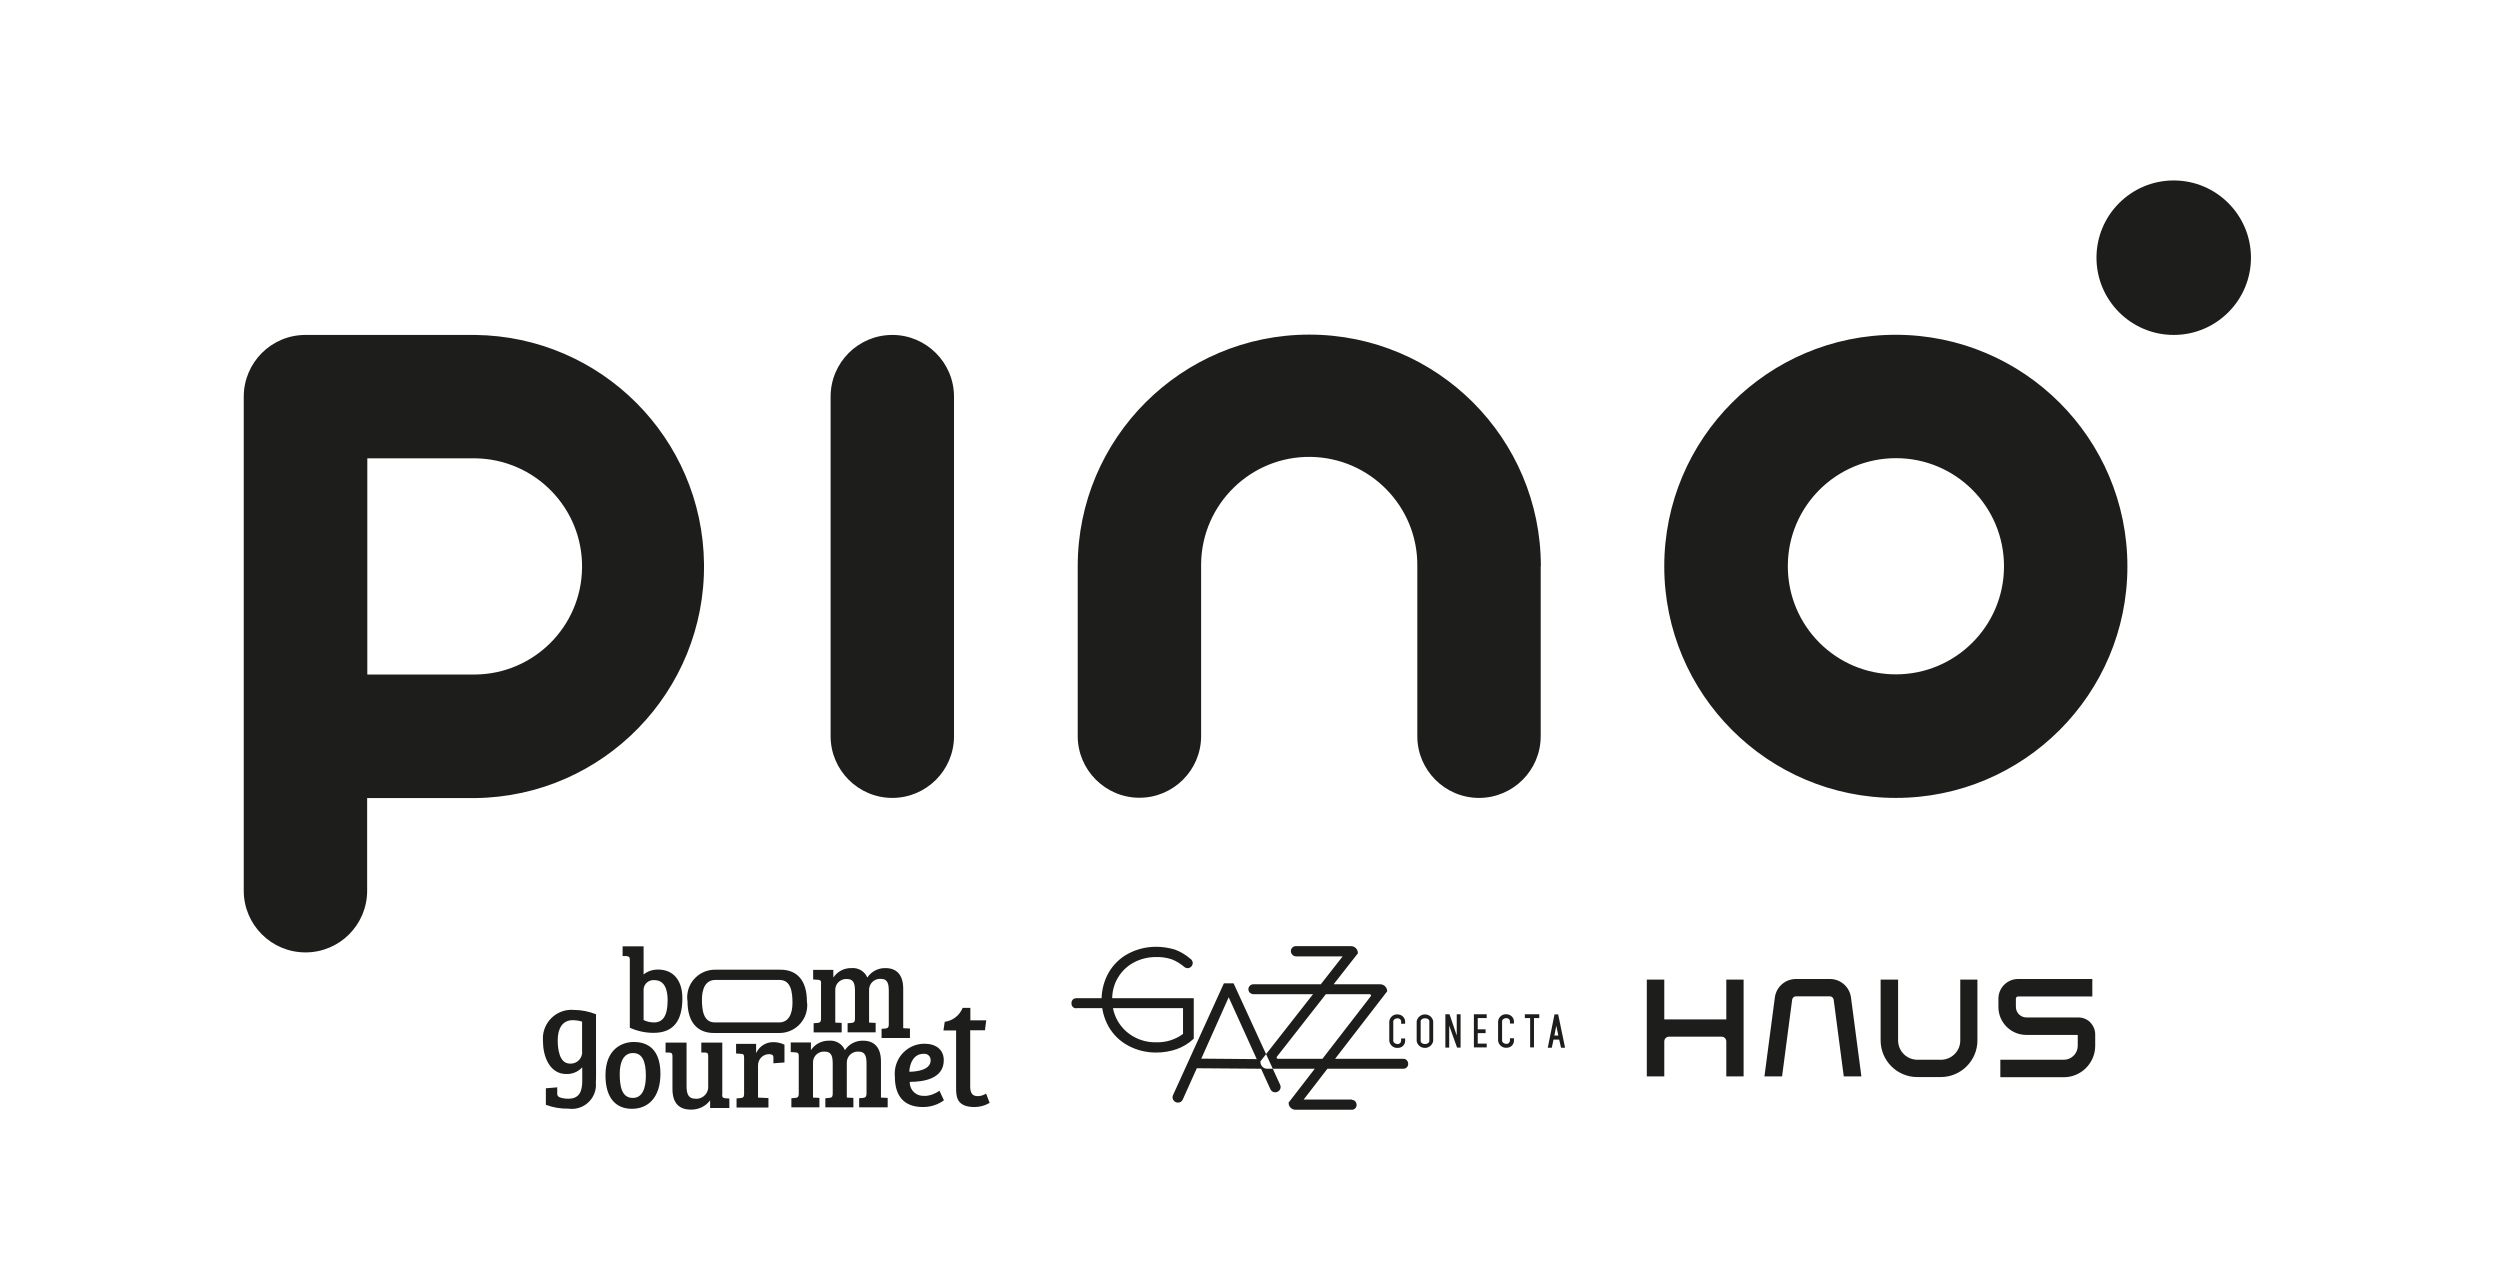 <svg class="logo-pino" xmlns="http://www.w3.org/2000/svg" viewBox="0 0 156 80"><rect fill="none" width="156" height="80"></rect><path fill="#1d1d1b" d="M29.66,20.9h-10.6c-2.13,0-3.85,1.73-3.85,3.85h0v30.83c0,2.13,1.73,3.85,3.85,3.85,2.13,0,3.85-1.72,3.85-3.85v-5.78h6.74c7.98-.09,14.37-6.64,14.28-14.62-.09-7.85-6.43-14.19-14.28-14.28h0Zm0,21.19h-6.74v-13.49h6.74c3.72,.05,6.71,3.1,6.66,6.83-.04,3.66-3,6.62-6.66,6.66h0Zm66.48-6.75v10.6c0,2.13-1.73,3.85-3.85,3.85s-3.85-1.73-3.85-3.85v-10.6c.05-3.72-2.94-6.78-6.66-6.83-3.72-.05-6.78,2.94-6.83,6.66,0,.05,0,.11,0,.16v10.6c0,2.13-1.73,3.85-3.85,3.85s-3.85-1.73-3.85-3.85v-10.6c0-7.98,6.47-14.45,14.45-14.45s14.45,6.47,14.45,14.45h0Zm22.16-14.45c-7.98,0-14.45,6.47-14.45,14.45s6.47,14.45,14.45,14.45,14.45-6.47,14.45-14.45h0c0-7.98-6.47-14.44-14.45-14.45Zm0,21.19c-3.73,0-6.74-3.02-6.74-6.75s3.02-6.74,6.75-6.74,6.74,3.02,6.74,6.75c0,3.72-3.02,6.74-6.75,6.74ZM59.53,24.75v21.19c0,2.13-1.73,3.85-3.85,3.85s-3.85-1.73-3.85-3.85V24.75c0-2.13,1.73-3.85,3.85-3.85s3.85,1.73,3.85,3.85Zm80.93-8.67c0,2.66-2.16,4.82-4.82,4.82-2.66,0-4.82-2.16-4.82-4.82,0-2.66,2.16-4.82,4.82-4.82h0c2.66,0,4.82,2.16,4.82,4.82h0ZM40.16,61.72c.03-.34,.33-.59,.67-.56,.69,0,.83,.68,.83,1.26,0,1.02-.33,1.38-.85,1.38-.23,0-.45-.05-.65-.15v-1.92Zm-.86-1.86v4.27c.46,.21,.97,.32,1.48,.32,1.2,0,1.8-.7,1.8-2.15,0-1.16-.59-1.8-1.52-1.8-.33,0-.65,.1-.9,.31v-1.76h-1.31v.61h.26c.13,.02,.19,.07,.19,.19m11.94,1.52c0-.16-.04-.22-.19-.23l-.31-.02v-.6h1.26v.48c.25-.38,.68-.6,1.13-.59,.42-.04,.83,.2,.99,.59,.25-.38,.68-.6,1.13-.59,.7,0,1.11,.42,1.11,1.29v2.46l.42,.02v.59h-1.77v-.57l.24-.02c.13-.01,.21-.06,.21-.24v-2.06c0-.45-.04-.8-.51-.8-.38-.02-.71,.28-.72,.66,0,.04,0,.07,0,.11v1.96l.41,.02v.59h-1.75v-.57l.24-.02c.14-.01,.22-.06,.22-.24v-1.7c0-.45-.04-.8-.51-.8-.37-.02-.7,.26-.72,.63,0,.04,0,.08,0,.12v1.97l.4,.02v.59h-1.75v-.57l.24-.02c.14-.01,.22-.06,.22-.24h0v-2.23m-14.9,4.28c0,.39-.3,.72-.7,.73-.02,0-.04,0-.06,0-.69,0-.77-.96-.77-1.47,0-.75,.32-1.24,.93-1.24,.2,0,.4,.03,.59,.09v1.89h0Zm.86-2.35c-.44-.17-.9-.27-1.37-.27-.98-.09-1.85,.64-1.94,1.62-.01,.12,0,.24,0,.35,0,.85,.37,2.03,1.46,2.03,.37,.01,.74-.14,.99-.42v.87c0,.62-.18,1.09-.86,1.09-.18,0-.36-.02-.53-.08-.12-.03-.19-.15-.17-.27v-.36l-.71,.06v1.03c.45,.17,.92,.25,1.4,.24,.82,.12,1.58-.44,1.71-1.26,.02-.11,.02-.23,.01-.34,.02-.27,.01-1.01,.01-1.27v-3.05h0Zm2.29,5.22c-.71,0-.81-.78-.81-1.51s.24-1.29,.83-1.29,.8,.54,.8,1.42c0,.81-.23,1.38-.81,1.38m.06-3.49c-.76,0-1.77,.46-1.77,2.08,0,1.42,.65,2.09,1.65,2.09s1.78-.69,1.78-2.19c0-1.8-1.11-1.98-1.66-1.98m5.51,3.29c0,.16,.04,.2,.19,.22l.26,.02v.59h-1.2v-.48c-.28,.38-.73,.59-1.2,.58-.74,0-1.15-.41-1.15-1.29v-2.06c0-.16-.06-.2-.19-.21h-.24v-.62h1.31v2.7c0,.45,.08,.8,.55,.8,.4,.04,.76-.26,.8-.66,0-.03,0-.05,0-.08v-1.92c0-.16-.04-.22-.19-.22h-.24v-.62h1.31v3.26m2.12-2.62c.19-.41,.6-.67,1.05-.67,.25,0,.49,.05,.71,.16v1.11l-.69,.05v-.34c0-.09-.01-.15-.08-.19-.06-.03-.13-.04-.2-.04-.38,0-.68,.32-.68,.7,0,.02,0,.03,0,.05v1.96l.65,.03v.59h-1.99v-.57l.25-.02c.14-.01,.22-.06,.22-.24v-2.3c0-.16-.04-.22-.19-.22l-.31-.02v-.6h1.25v.56m7.79,2.79l.42,.02v.59h-1.78v-.57l.24-.02c.13-.01,.21-.06,.22-.24v-1.85c0-.45-.04-.8-.51-.8-.38-.02-.71,.28-.72,.66,0,.04,0,.07,0,.11v2.1l.41,.02v.59h-1.75v-.57l.24-.02c.14-.01,.22-.06,.22-.24v-1.85c0-.45-.04-.8-.51-.8-.38-.02-.7,.26-.72,.64,0,.04,0,.08,0,.11v2.12l.4,.02v.59h-1.75v-.57l.24-.02c.14-.01,.22-.06,.22-.24h0v-2.37c0-.16-.04-.22-.19-.23l-.31-.02v-.6h1.26v.48c.25-.38,.68-.6,1.13-.59,.42-.04,.83,.2,.99,.59,.25-.38,.68-.6,1.13-.59,.7,0,1.12,.42,1.12,1.29v2.25h0Zm2.66-2.73c.22-.03,.42,.13,.44,.35,0,.02,0,.04,0,.06,0,.57-.78,.7-1.33,.71,.02-.55,.29-1.12,.88-1.12m.06,2.62c-.46,.04-.87-.3-.91-.76,0-.04,0-.08,0-.11,.88,0,2.12-.2,2.12-1.35,0-.66-.48-1.03-1.21-1.03-1.03,0-1.85,.84-1.85,1.87,0,.07,0,.13,.01,.2,0,1.1,.49,1.88,1.75,1.88,.47,0,.93-.14,1.31-.42l-.28-.6c-.27,.2-.6,.32-.94,.33m4.07,.43c-.28,.17-.61,.26-.94,.26-1.16,0-1.15-.71-1.15-1.23v-3.55h-.79l.08-.54c.5-.06,.93-.4,1.12-.87h.48v.78h.99l-.08,.62h-.92v3.52c0,.45,.18,.59,.48,.59,.18,0,.35-.06,.51-.16l.22,.57h0Zm-17.13-7.67h4.02c.71,0,.81,.74,.81,1.43s-.24,1.22-.83,1.22h-4.01c-.71,0-.81-.74-.81-1.43s.24-1.22,.83-1.22m-.08,3.31h4.03c.96,.03,1.76-.72,1.79-1.68,0-.1,0-.2-.02-.29,0-1.35-.65-1.98-1.65-1.98h-4.03c-.96-.03-1.76,.72-1.79,1.67,0,.1,0,.2,.02,.3,0,1.35,.65,1.98,1.65,1.98m77.75-3.33h1.09v3.79c0,1.27-1.03,2.29-2.29,2.29h-1.46c-1.27,0-2.29-1.03-2.29-2.29v-3.79h1.09v3.79c0,.67,.54,1.21,1.21,1.21h1.46c.67,0,1.21-.54,1.21-1.2h0v-3.79Zm8.13,2.67c.2,.2,.31,.47,.31,.75v.71c0,1.08-.88,1.96-1.96,1.96h-3.96v-1.09h3.96c.48,0,.87-.39,.87-.87v-.68h-3.21c-.96,0-1.74-.78-1.74-1.74h0v-.52c0-.68,.55-1.23,1.23-1.23h4.63v1.09h-4.63c-.08,0-.14,.06-.14,.14v.51c0,.36,.29,.66,.66,.66h3.24c.28,0,.55,.11,.75,.31m-26.59-2.67v2.48h3.87v-2.48h1.08v6.04h-1.08v-2.18c0-.17-.13-.3-.3-.3h-3.27c-.17,0-.3,.13-.3,.3h0v2.18h-1.09v-6.04h1.09Zm10.33-.04c.67,0,1.23,.49,1.32,1.15l.65,4.93h-1.1l-.63-4.79c-.02-.12-.12-.21-.24-.21h-2.11c-.12,0-.22,.09-.24,.21l-.63,4.79h-1.1l.65-4.93c.09-.66,.65-1.15,1.32-1.15h2.11m-16.94,3.53l-.13-.62c-.04,.2-.07,.4-.12,.62h.25Zm.17,.76l-.12-.51h-.35l-.11,.51h-.25l.42-2.08h.23l.43,2.08h-.25Zm-9.83,.69c.17,0,.3,.16,.29,.33,0,.16-.14,.29-.29,.29h-8.51c-.23,0-.42-.19-.42-.43h0v-.03l.03-.04,5.1-6.51h-2.9c-.17,0-.32-.14-.33-.31s.12-.32,.29-.33c.01,0,.02,0,.04,0h3.42c.24,0,.43,.19,.43,.43v.03l-.04,.04-5.02,6.41s-.02,.05,0,.08c.01,.02,.04,.04,.06,.04h7.85m-3.22,2.56c.17,0,.3,.16,.29,.33,0,.16-.14,.29-.29,.29h-3.52c-.24,0-.43-.19-.43-.43v-.03l.04-.04,5.09-6.59s.02-.05,0-.08c-.01-.02-.04-.04-.06-.04h-7.25c-.17,0-.32-.12-.33-.29s.12-.32,.29-.33c.01,0,.02,0,.04,0h7.9c.23,0,.42,.19,.43,.42v.03l-.04,.04-5.17,6.7h3.01m-10.53-6.31h.66v2.51l-.03,.03c-.3,.28-.65,.49-1.04,.63-.41,.14-.84,.21-1.28,.21-.61,0-1.2-.14-1.74-.43-.51-.27-.93-.68-1.22-1.18-.59-1.05-.59-2.33,0-3.38,.29-.5,.71-.91,1.22-1.18,.54-.29,1.14-.43,1.74-.43,.39,0,.78,.06,1.16,.17,.36,.13,.69,.33,.98,.58,.15,.1,.19,.29,.09,.44-.1,.15-.29,.19-.44,.09-.01,0-.02-.02-.04-.03-.23-.2-.5-.36-.78-.47-.31-.1-.64-.15-.97-.14-.49,0-.97,.11-1.41,.35-.41,.22-.74,.55-.98,.95-.24,.41-.36,.88-.35,1.36-.01,.96,.5,1.84,1.34,2.31,.43,.24,.91,.36,1.4,.35,.6,.02,1.19-.16,1.68-.52v-2.22h0Zm4.59,3.79l-3.46-.03,1.71-3.83,1.75,3.86Zm-1.45-4.73h-.6l-3.18,6.99c-.07,.17,.02,.36,.19,.43,.16,.06,.34,0,.42-.16l.88-1.96,4.01,.03,.58,1.27c.07,.17,.27,.25,.44,.17,.17-.07,.25-.27,.17-.44h0l-2.91-6.34h0Zm-9.82,1.56c-.16,0-.29-.13-.29-.29h0v-.05c0-.16,.13-.29,.29-.29h7.33v.62h-7.33m19.54,2.04v-1.21c.03-.26,.25-.46,.52-.44,.25,0,.46,.19,.47,.44h0v.14h-.25v-.14c0-.12-.11-.2-.22-.2-.15,0-.27,.09-.27,.2v1.21c0,.11,.13,.2,.27,.2,.12,0,.21-.08,.22-.2v-.15h.25v.15c0,.25-.21,.45-.47,.44h0c-.26,.02-.49-.18-.52-.44m2.5,.02v-1.25c0-.11-.13-.18-.27-.18s-.27,.08-.27,.18v1.25c0,.1,.13,.18,.27,.18s.27-.08,.27-.18m.24,0c-.06,.28-.33,.47-.62,.41-.21-.04-.37-.2-.41-.41v-1.25c.06-.28,.33-.47,.62-.41,.21,.04,.37,.2,.41,.41v1.25Zm1,.4h-.24v-2.08h.26l.45,1.33v-1.33h.24v2.08h-.22l-.49-1.37v1.37h0Zm2.34-2.08v.24h-.56v.7h.49v.24h-.49v.65h.56v.24h-.8v-2.07h.8Zm.71,1.65v-1.21c.03-.26,.25-.46,.52-.44,.25,0,.46,.19,.47,.44h0v.14h-.25v-.14c0-.12-.11-.2-.22-.2-.15,0-.27,.09-.27,.2v1.21c0,.11,.13,.2,.27,.2,.12,0,.21-.08,.22-.2v-.15h.25v.15c0,.25-.21,.45-.47,.44h0c-.26,.02-.49-.18-.52-.44m2.24,.42h-.24v-1.83h-.33v-.24h.9v.24h-.33v1.83h0Z"></path></svg>